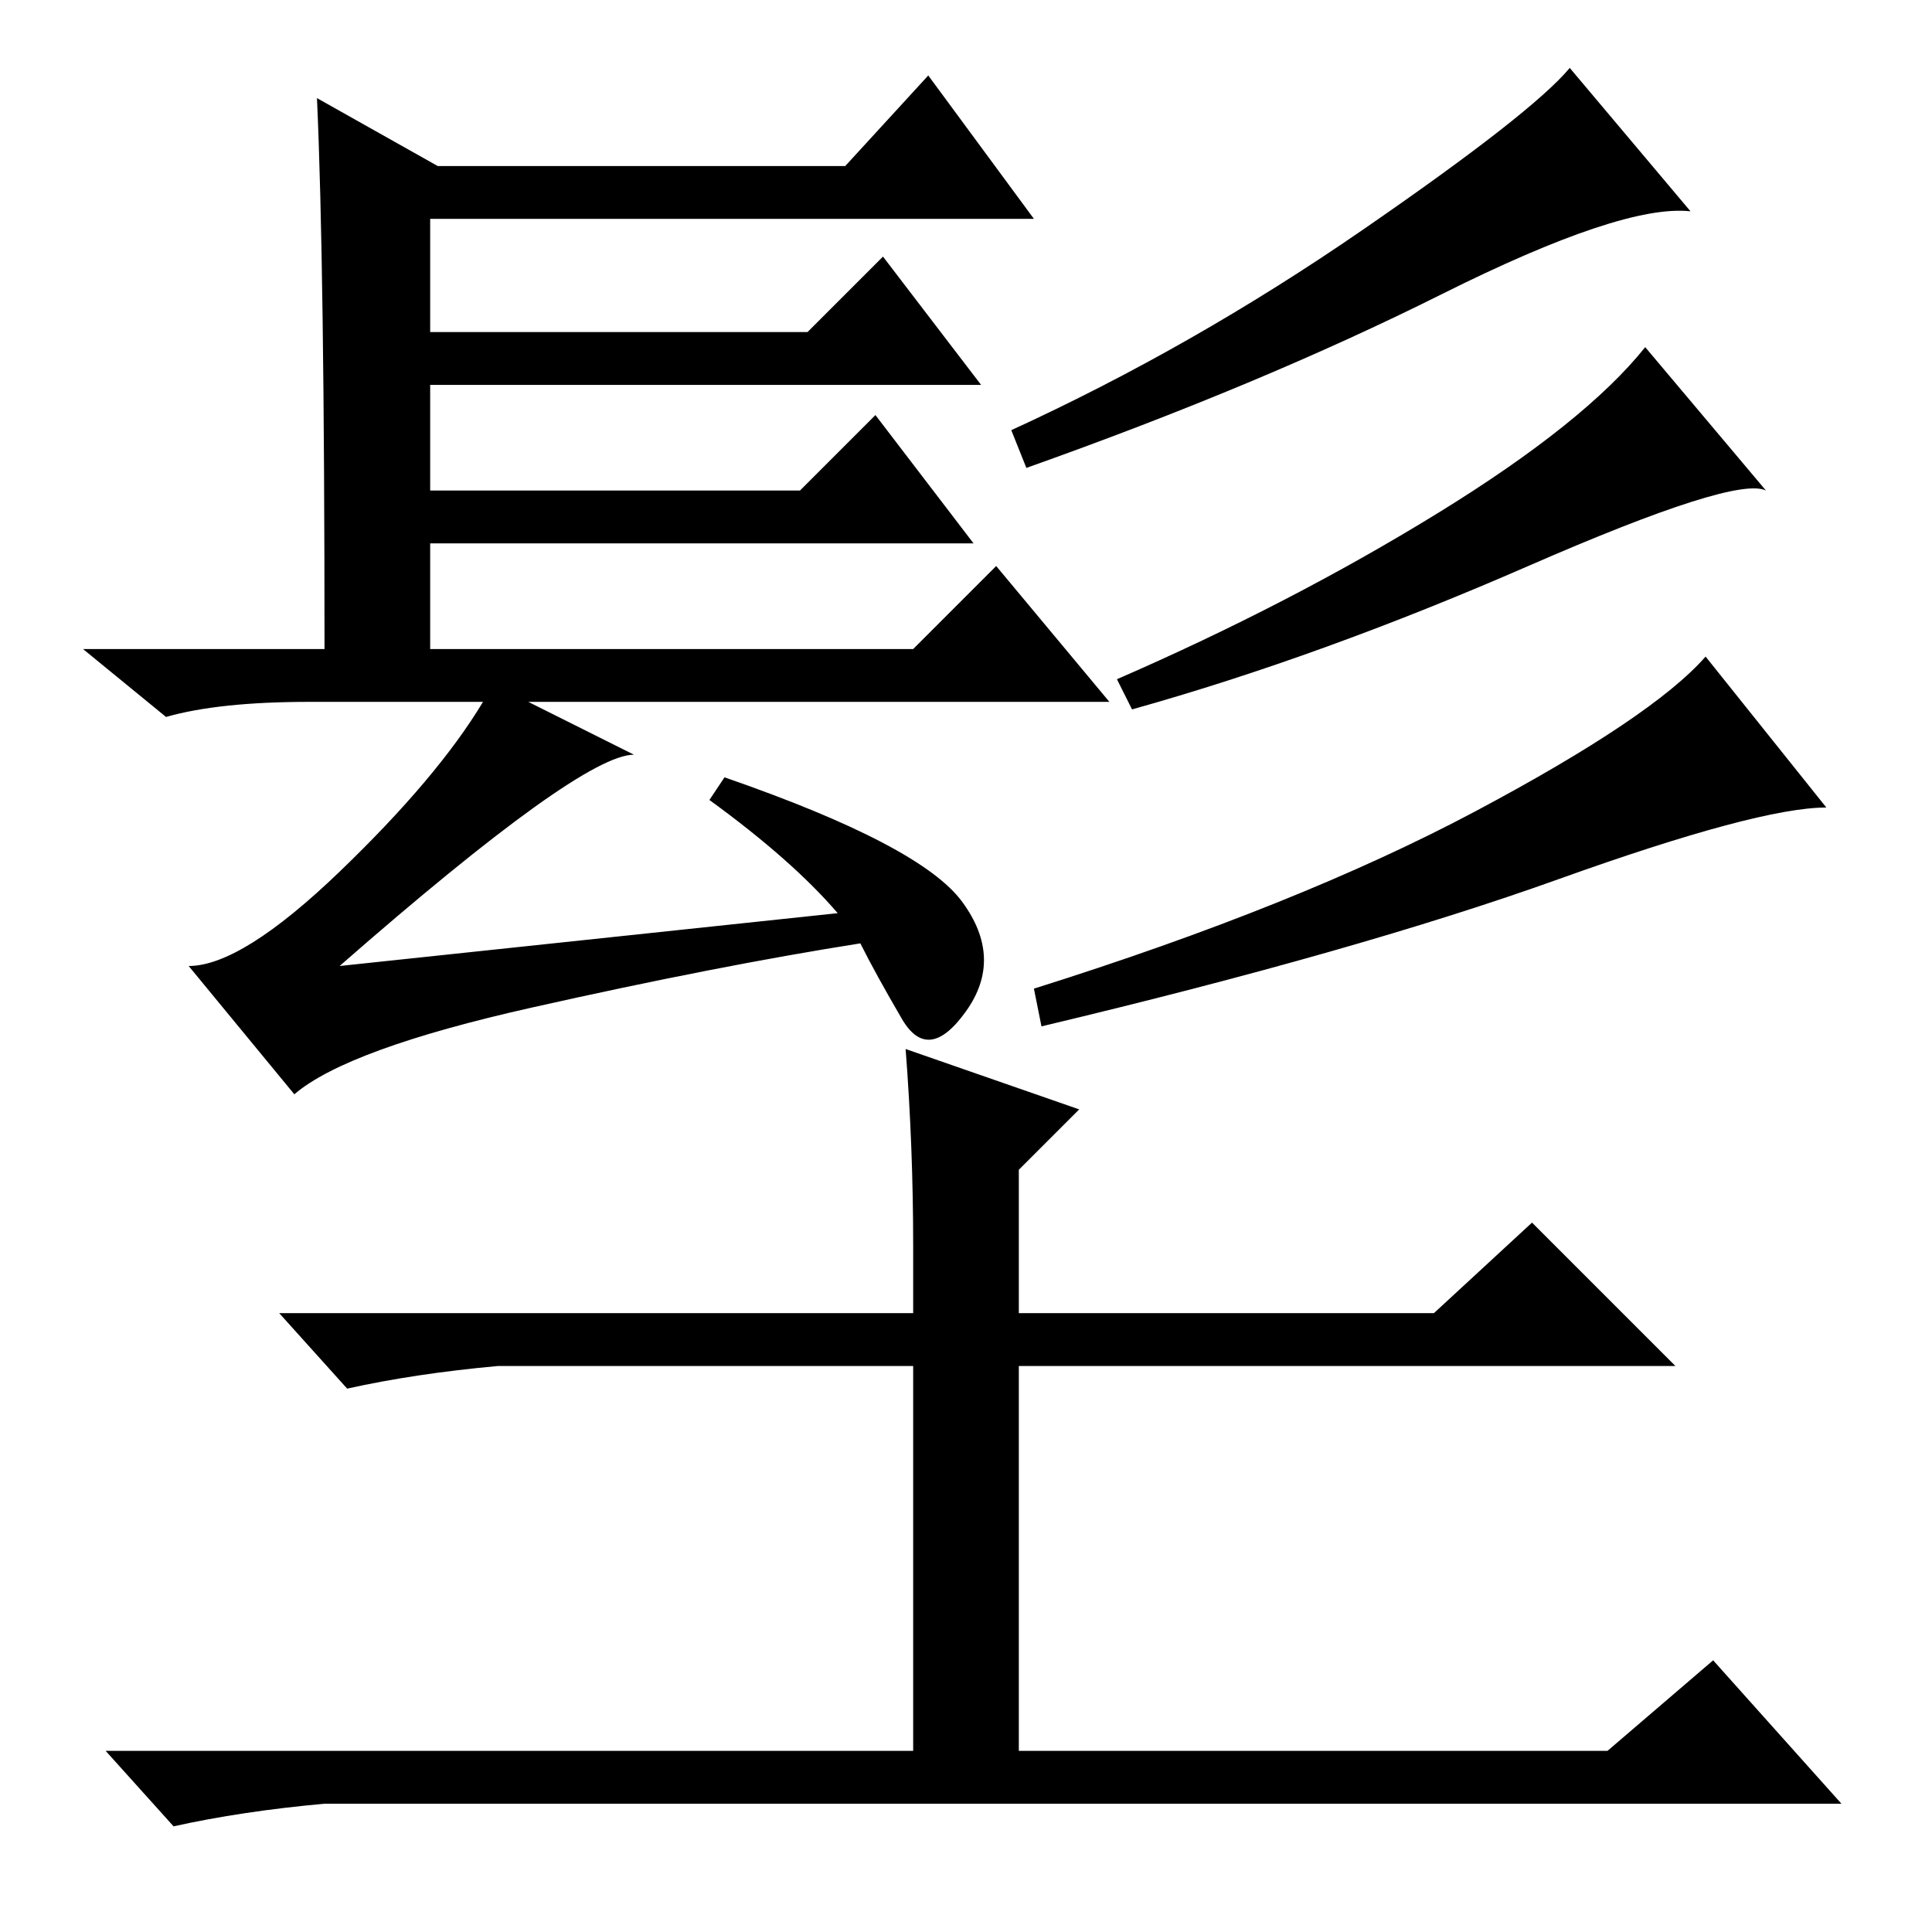 <?xml version="1.0" standalone="no"?>
<!DOCTYPE svg PUBLIC "-//W3C//DTD SVG 1.1//EN" "http://www.w3.org/Graphics/SVG/1.1/DTD/svg11.dtd" >
<svg xmlns="http://www.w3.org/2000/svg" xmlns:xlink="http://www.w3.org/1999/xlink" version="1.1" viewBox="0 -36 256 256">
  <g transform="matrix(1 0 0 -1 0 220)">
   <path fill="currentColor"
d="M42 243l16 -9h54l11 12l14 -19h-80v-15h50l10 10l13 -17h-73v-14h49l10 10l13 -17h-72v-14h64l11 11l15 -18h-77l14 -7q-7 0 -39 -28l66 7q-6 7 -17 15l2 3q26 -9 31.5 -16.5t0.5 -14.5t-8.5 -1t-5.5 10q-19 -3 -43.5 -8.5t-31.5 -11.5l-14 17q7 0 20 12.5t19 22.5h-23
q-12 0 -19 -2l-11 9h32q0 51 -1 73zM224 228q-9 1 -33 -11t-55 -23l-2 5q24 11 46.5 26.5t27.5 21.5zM234 191q-4 2 -31.5 -10t-52.5 -19l-2 4q23 10 42.5 22t27.5 22zM242 149q-9 0 -35.5 -9.5t-68.5 -19.5l-1 5q35 11 58.5 23.5t30.5 20.5zM135 101v-19h55l13 12l19 -19
h-87v-51h78l14 12l17 -19h-201q-11 -1 -20 -3l-9 10h107v51h-55q-11 -1 -20 -3l-9 10h84v9q0 13 -1 26l23 -8z" />
  </g>

</svg>
